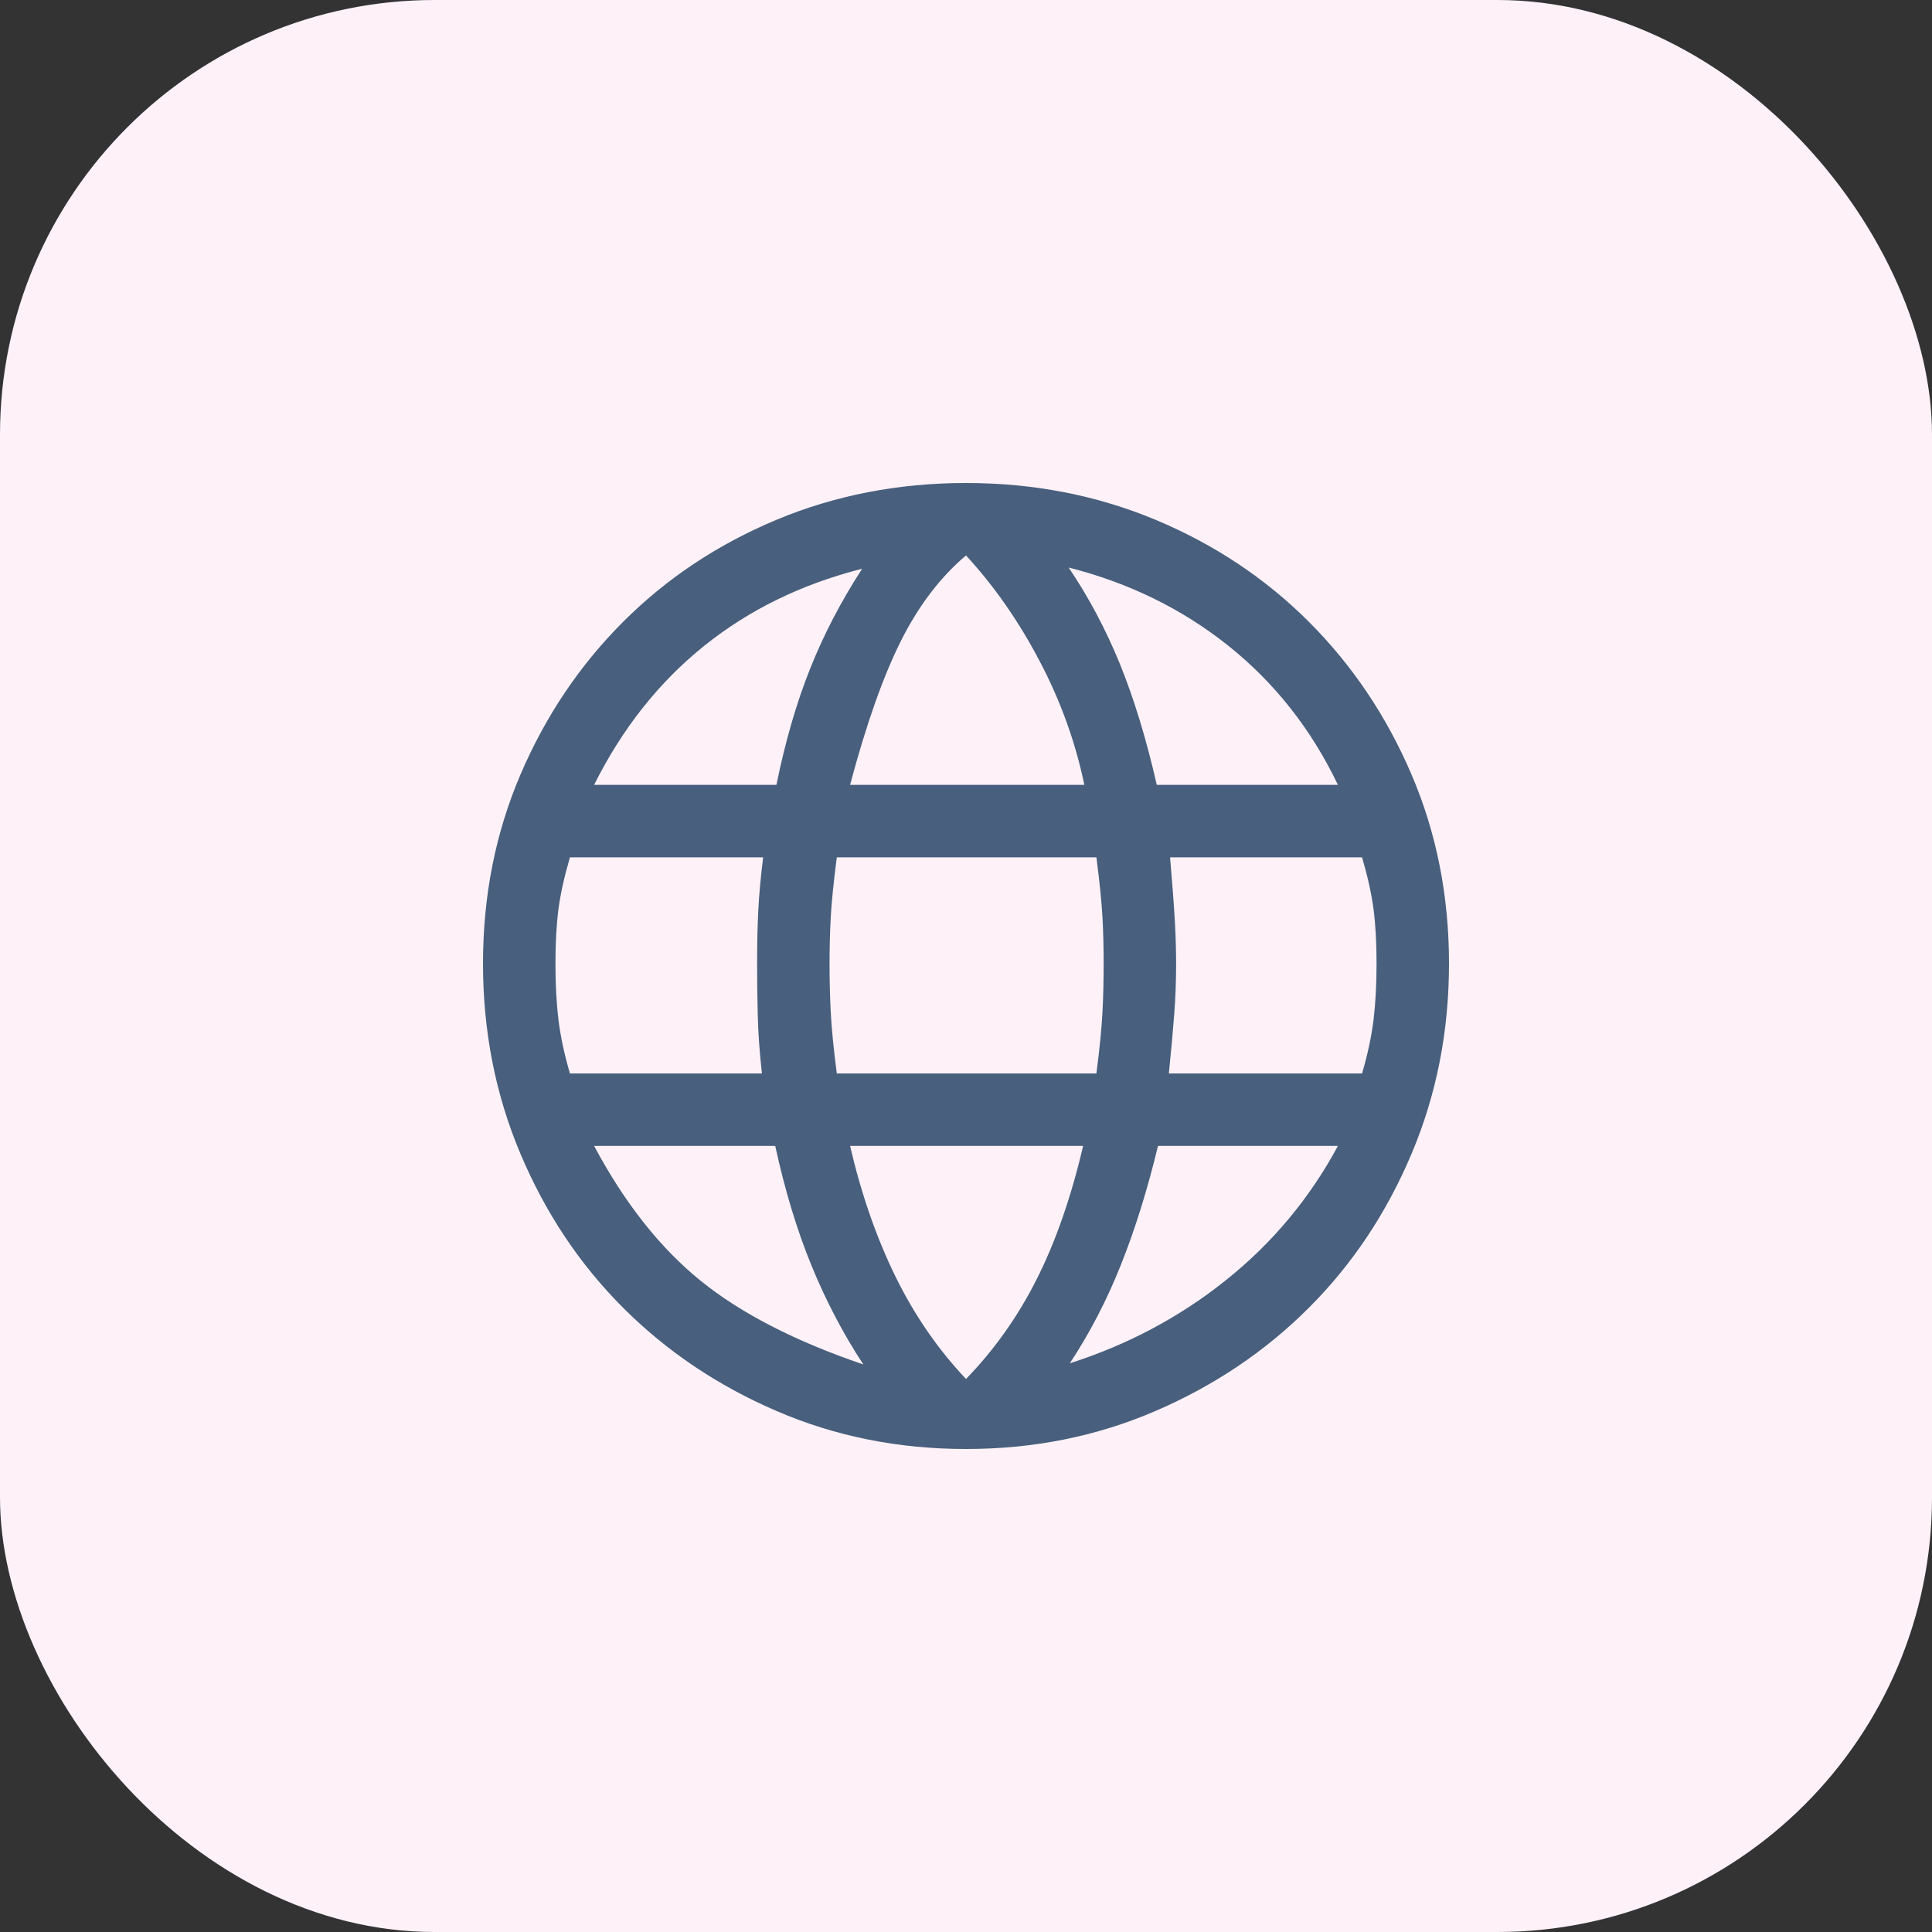<svg width="40" height="40" viewBox="0 0 40 40" fill="none" xmlns="http://www.w3.org/2000/svg">
<rect x="0" y="0" width="40" height="40" fill="#333333" stroke="none"/>
<rect width="40" height="40" rx="9" fill="#FEF2F8"/>
<path d="M20 30C18.6 30 17.292 29.738 16.075 29.212C14.858 28.688 13.8 27.975 12.9 27.075C12 26.175 11.292 25.113 10.775 23.887C10.258 22.663 10 21.35 10 19.95C10 18.55 10.258 17.246 10.775 16.038C11.292 14.829 12 13.775 12.9 12.875C13.8 11.975 14.858 11.271 16.075 10.762C17.292 10.254 18.6 10 20 10C21.4 10 22.708 10.254 23.925 10.762C25.142 11.271 26.2 11.975 27.1 12.875C28 13.775 28.708 14.829 29.225 16.038C29.742 17.246 30 18.55 30 19.95C30 21.35 29.742 22.663 29.225 23.887C28.708 25.113 28 26.175 27.1 27.075C26.2 27.975 25.142 28.688 23.925 29.212C22.708 29.738 21.4 30 20 30ZM20 28.55C20.583 27.95 21.071 27.262 21.462 26.488C21.854 25.712 22.175 24.792 22.425 23.725H17.6C17.833 24.725 18.146 25.625 18.538 26.425C18.929 27.225 19.417 27.933 20 28.55ZM17.875 28.25C17.458 27.617 17.1 26.933 16.8 26.2C16.5 25.467 16.25 24.642 16.05 23.725H12.3C12.933 24.908 13.667 25.837 14.5 26.512C15.333 27.188 16.458 27.767 17.875 28.25ZM22.15 28.225C23.35 27.842 24.429 27.267 25.387 26.5C26.346 25.733 27.117 24.808 27.7 23.725H23.975C23.758 24.625 23.504 25.442 23.212 26.175C22.921 26.908 22.567 27.592 22.15 28.225ZM11.8 22.225H15.775C15.725 21.775 15.696 21.371 15.688 21.012C15.679 20.654 15.675 20.3 15.675 19.95C15.675 19.533 15.683 19.163 15.7 18.837C15.717 18.512 15.75 18.15 15.8 17.75H11.8C11.683 18.15 11.604 18.508 11.562 18.825C11.521 19.142 11.5 19.517 11.5 19.95C11.5 20.383 11.521 20.771 11.562 21.113C11.604 21.454 11.683 21.825 11.8 22.225ZM17.325 22.225H22.7C22.767 21.708 22.808 21.288 22.825 20.962C22.842 20.637 22.85 20.3 22.85 19.95C22.85 19.617 22.842 19.296 22.825 18.988C22.808 18.679 22.767 18.267 22.7 17.75H17.325C17.258 18.267 17.217 18.679 17.2 18.988C17.183 19.296 17.175 19.617 17.175 19.95C17.175 20.3 17.183 20.637 17.2 20.962C17.217 21.288 17.258 21.708 17.325 22.225ZM24.2 22.225H28.2C28.317 21.825 28.396 21.454 28.438 21.113C28.479 20.771 28.5 20.383 28.5 19.95C28.5 19.517 28.479 19.142 28.438 18.825C28.396 18.508 28.317 18.15 28.2 17.75H24.225C24.275 18.333 24.308 18.779 24.325 19.087C24.342 19.396 24.35 19.683 24.35 19.95C24.35 20.317 24.337 20.663 24.312 20.988C24.288 21.312 24.25 21.725 24.2 22.225ZM23.95 16.25H27.7C27.15 15.1 26.396 14.142 25.438 13.375C24.479 12.608 23.375 12.067 22.125 11.75C22.542 12.367 22.896 13.033 23.188 13.75C23.479 14.467 23.733 15.3 23.95 16.25ZM17.6 16.25H22.45C22.267 15.367 21.958 14.512 21.525 13.688C21.092 12.863 20.583 12.133 20 11.5C19.467 11.95 19.017 12.542 18.65 13.275C18.283 14.008 17.933 15 17.6 16.25ZM12.3 16.25H16.075C16.258 15.35 16.492 14.546 16.775 13.838C17.058 13.129 17.417 12.442 17.85 11.775C16.6 12.092 15.508 12.625 14.575 13.375C13.642 14.125 12.883 15.083 12.3 16.25Z" fill="#485F7D"/>
</svg>
